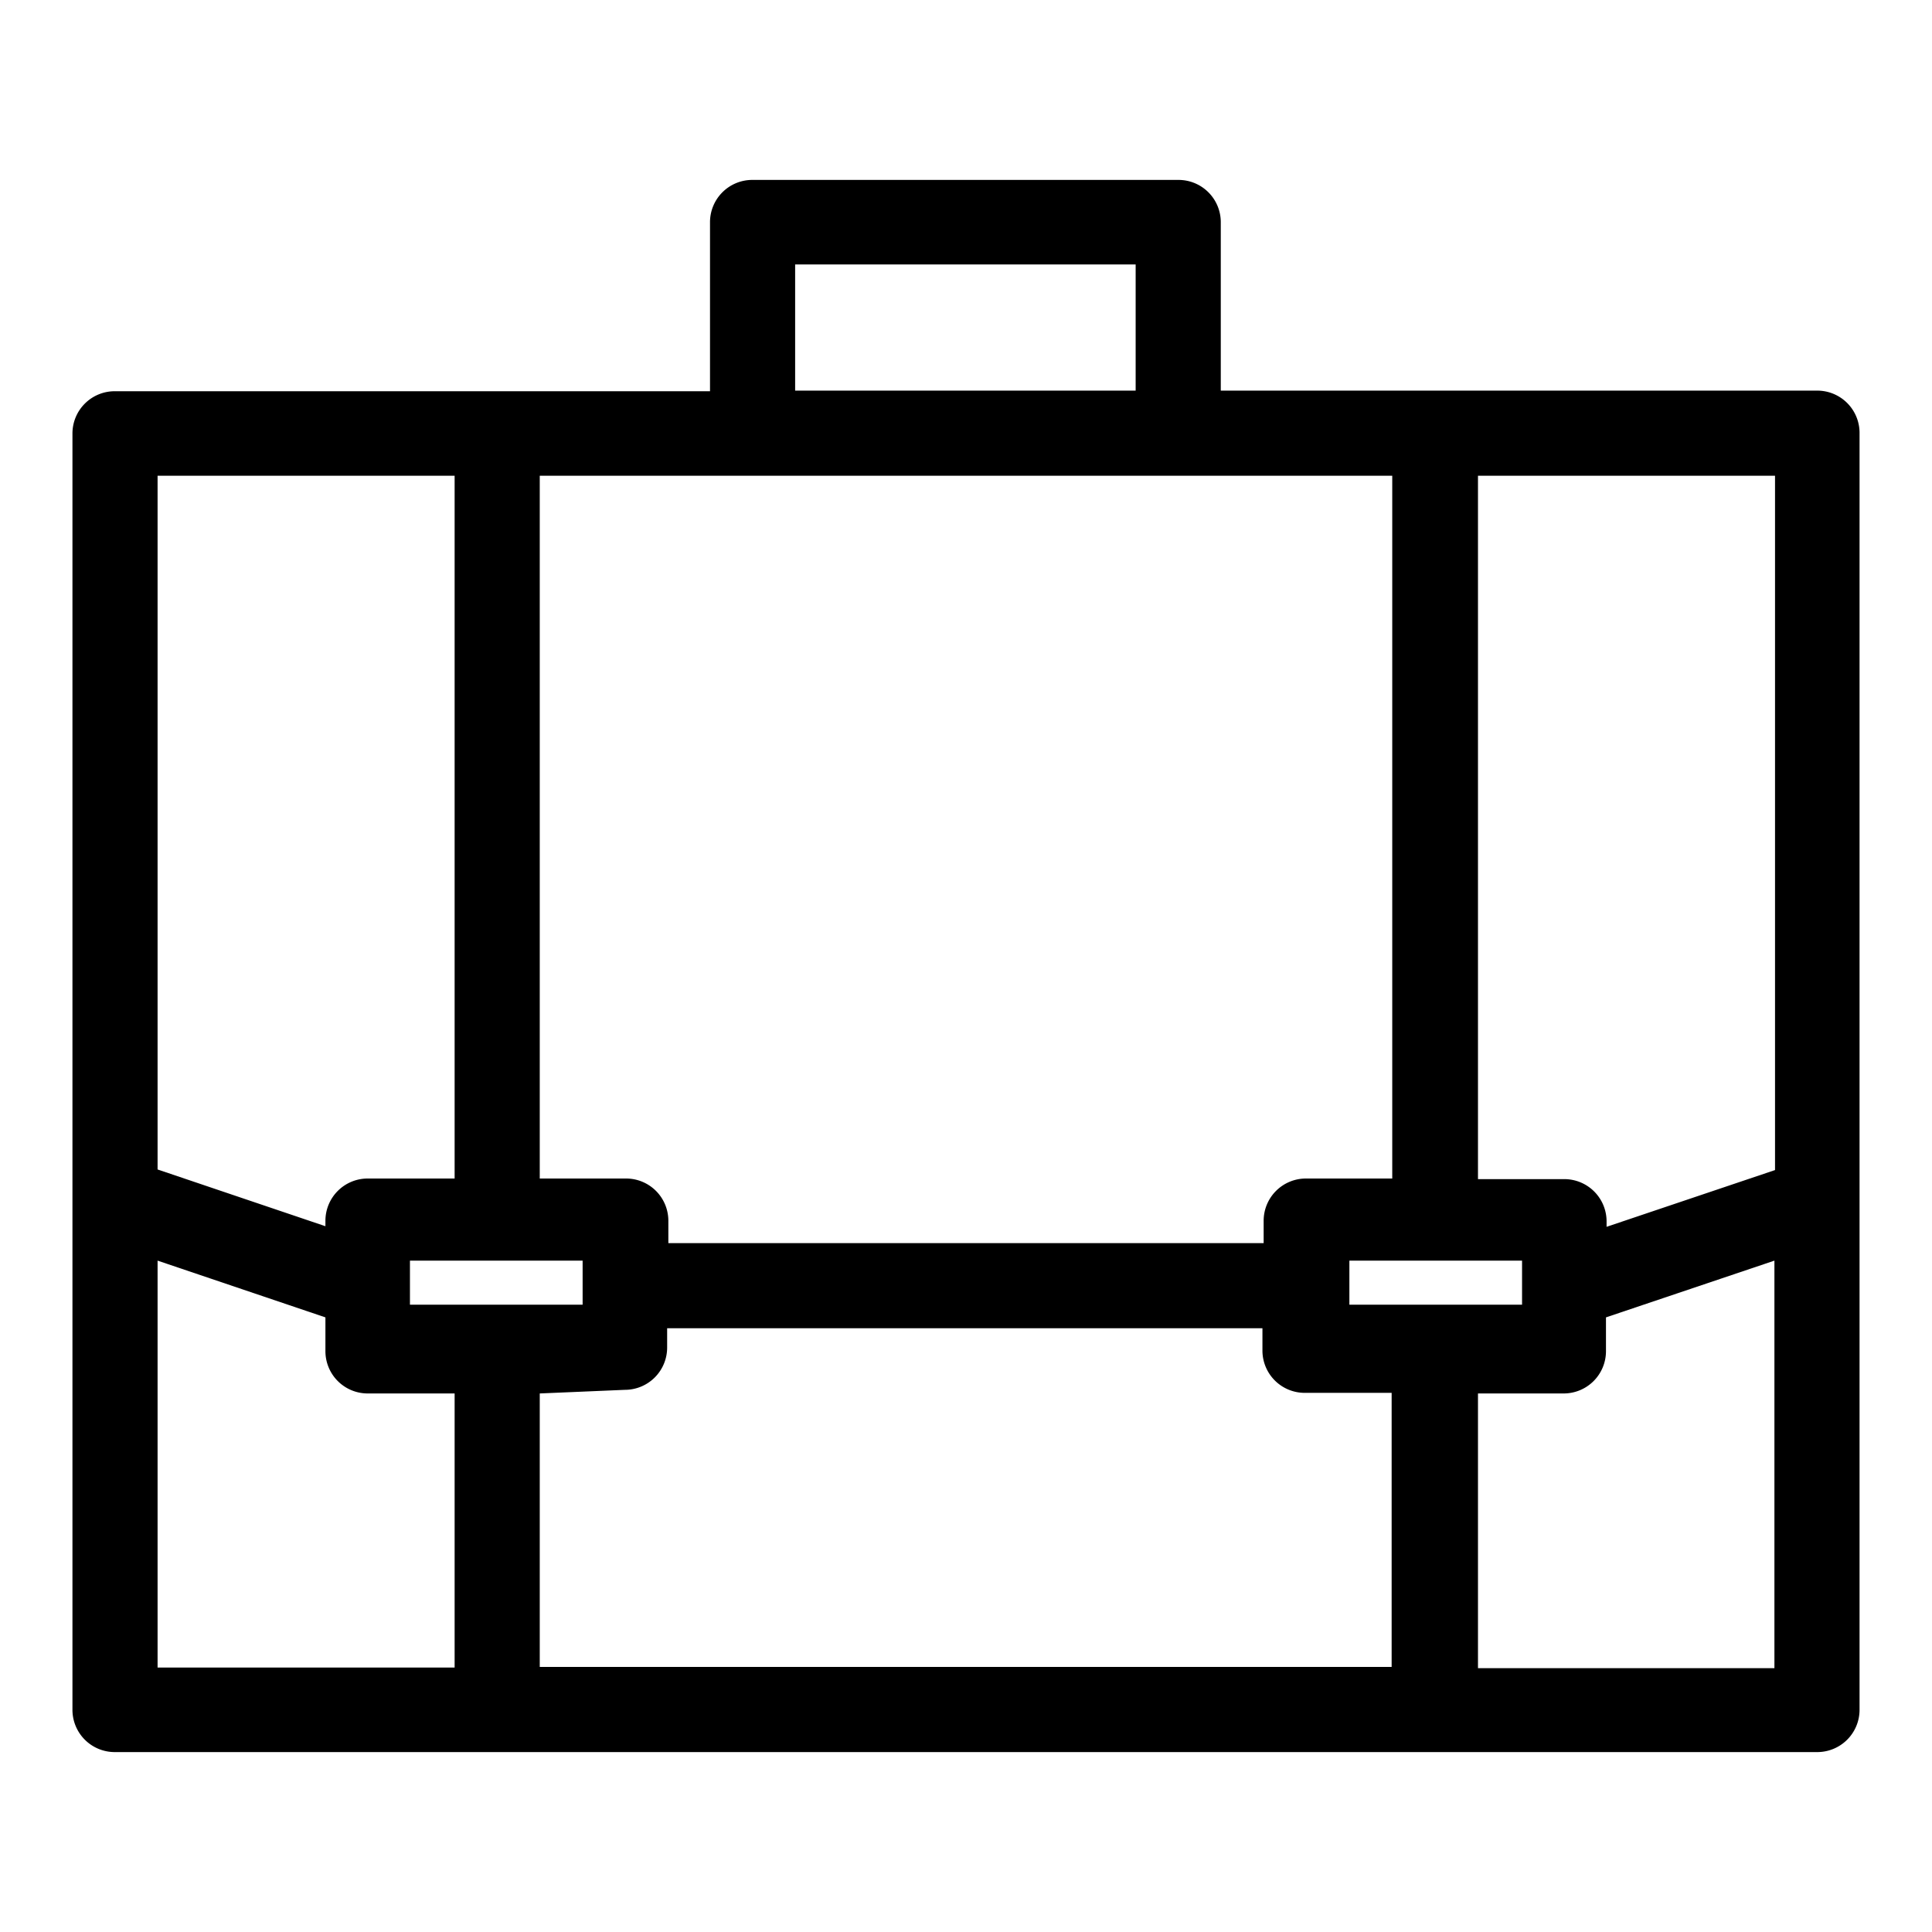 <svg xmlns="http://www.w3.org/2000/svg" viewBox="0 0 32 32" fill="currentColor">
  <title>briefcase</title>
  <path d="M30.1,6.47H20.22V3.68a.7.7,0,0,0-.7-.7H12.46a.7.7,0,0,0-.7.7v2.8H1.9a.7.7,0,0,0-.7.7V28.32a.7.7,0,0,0,.7.7H30.1a.7.7,0,0,0,.7-.7V7.18A.7.7,0,0,0,30.1,6.47Zm-.7,12.91-2.79.94v-.09a.7.7,0,0,0-.7-.7H24.48V7.88h4.92ZM12.29,7.88l.17,0h7.05l.17,0h3.38V19.52H21.63a.7.7,0,0,0-.7.7v.37H11.07v-.37a.7.7,0,0,0-.7-.7H8.94V7.88Zm-2.64,13v.73H6.79v-.73Zm.7,2.14a.7.7,0,0,0,.7-.7V22h9.86v.37a.7.7,0,0,0,.7.7h1.44v4.54H8.94V23.08Zm12-1.41v-.73h2.86v.73ZM13.17,4.38h5.64V6.47H13.17ZM7.53,7.88V19.52H6.09a.7.7,0,0,0-.7.7v.09l-2.78-.94V7.88Zm-4.92,13,2.78.94v.56a.7.7,0,0,0,.7.7H7.53v4.54H2.61Zm21.87,6.75V23.08H25.9a.7.7,0,0,0,.7-.7v-.56l2.79-.94v6.75Z"/>
</svg>
